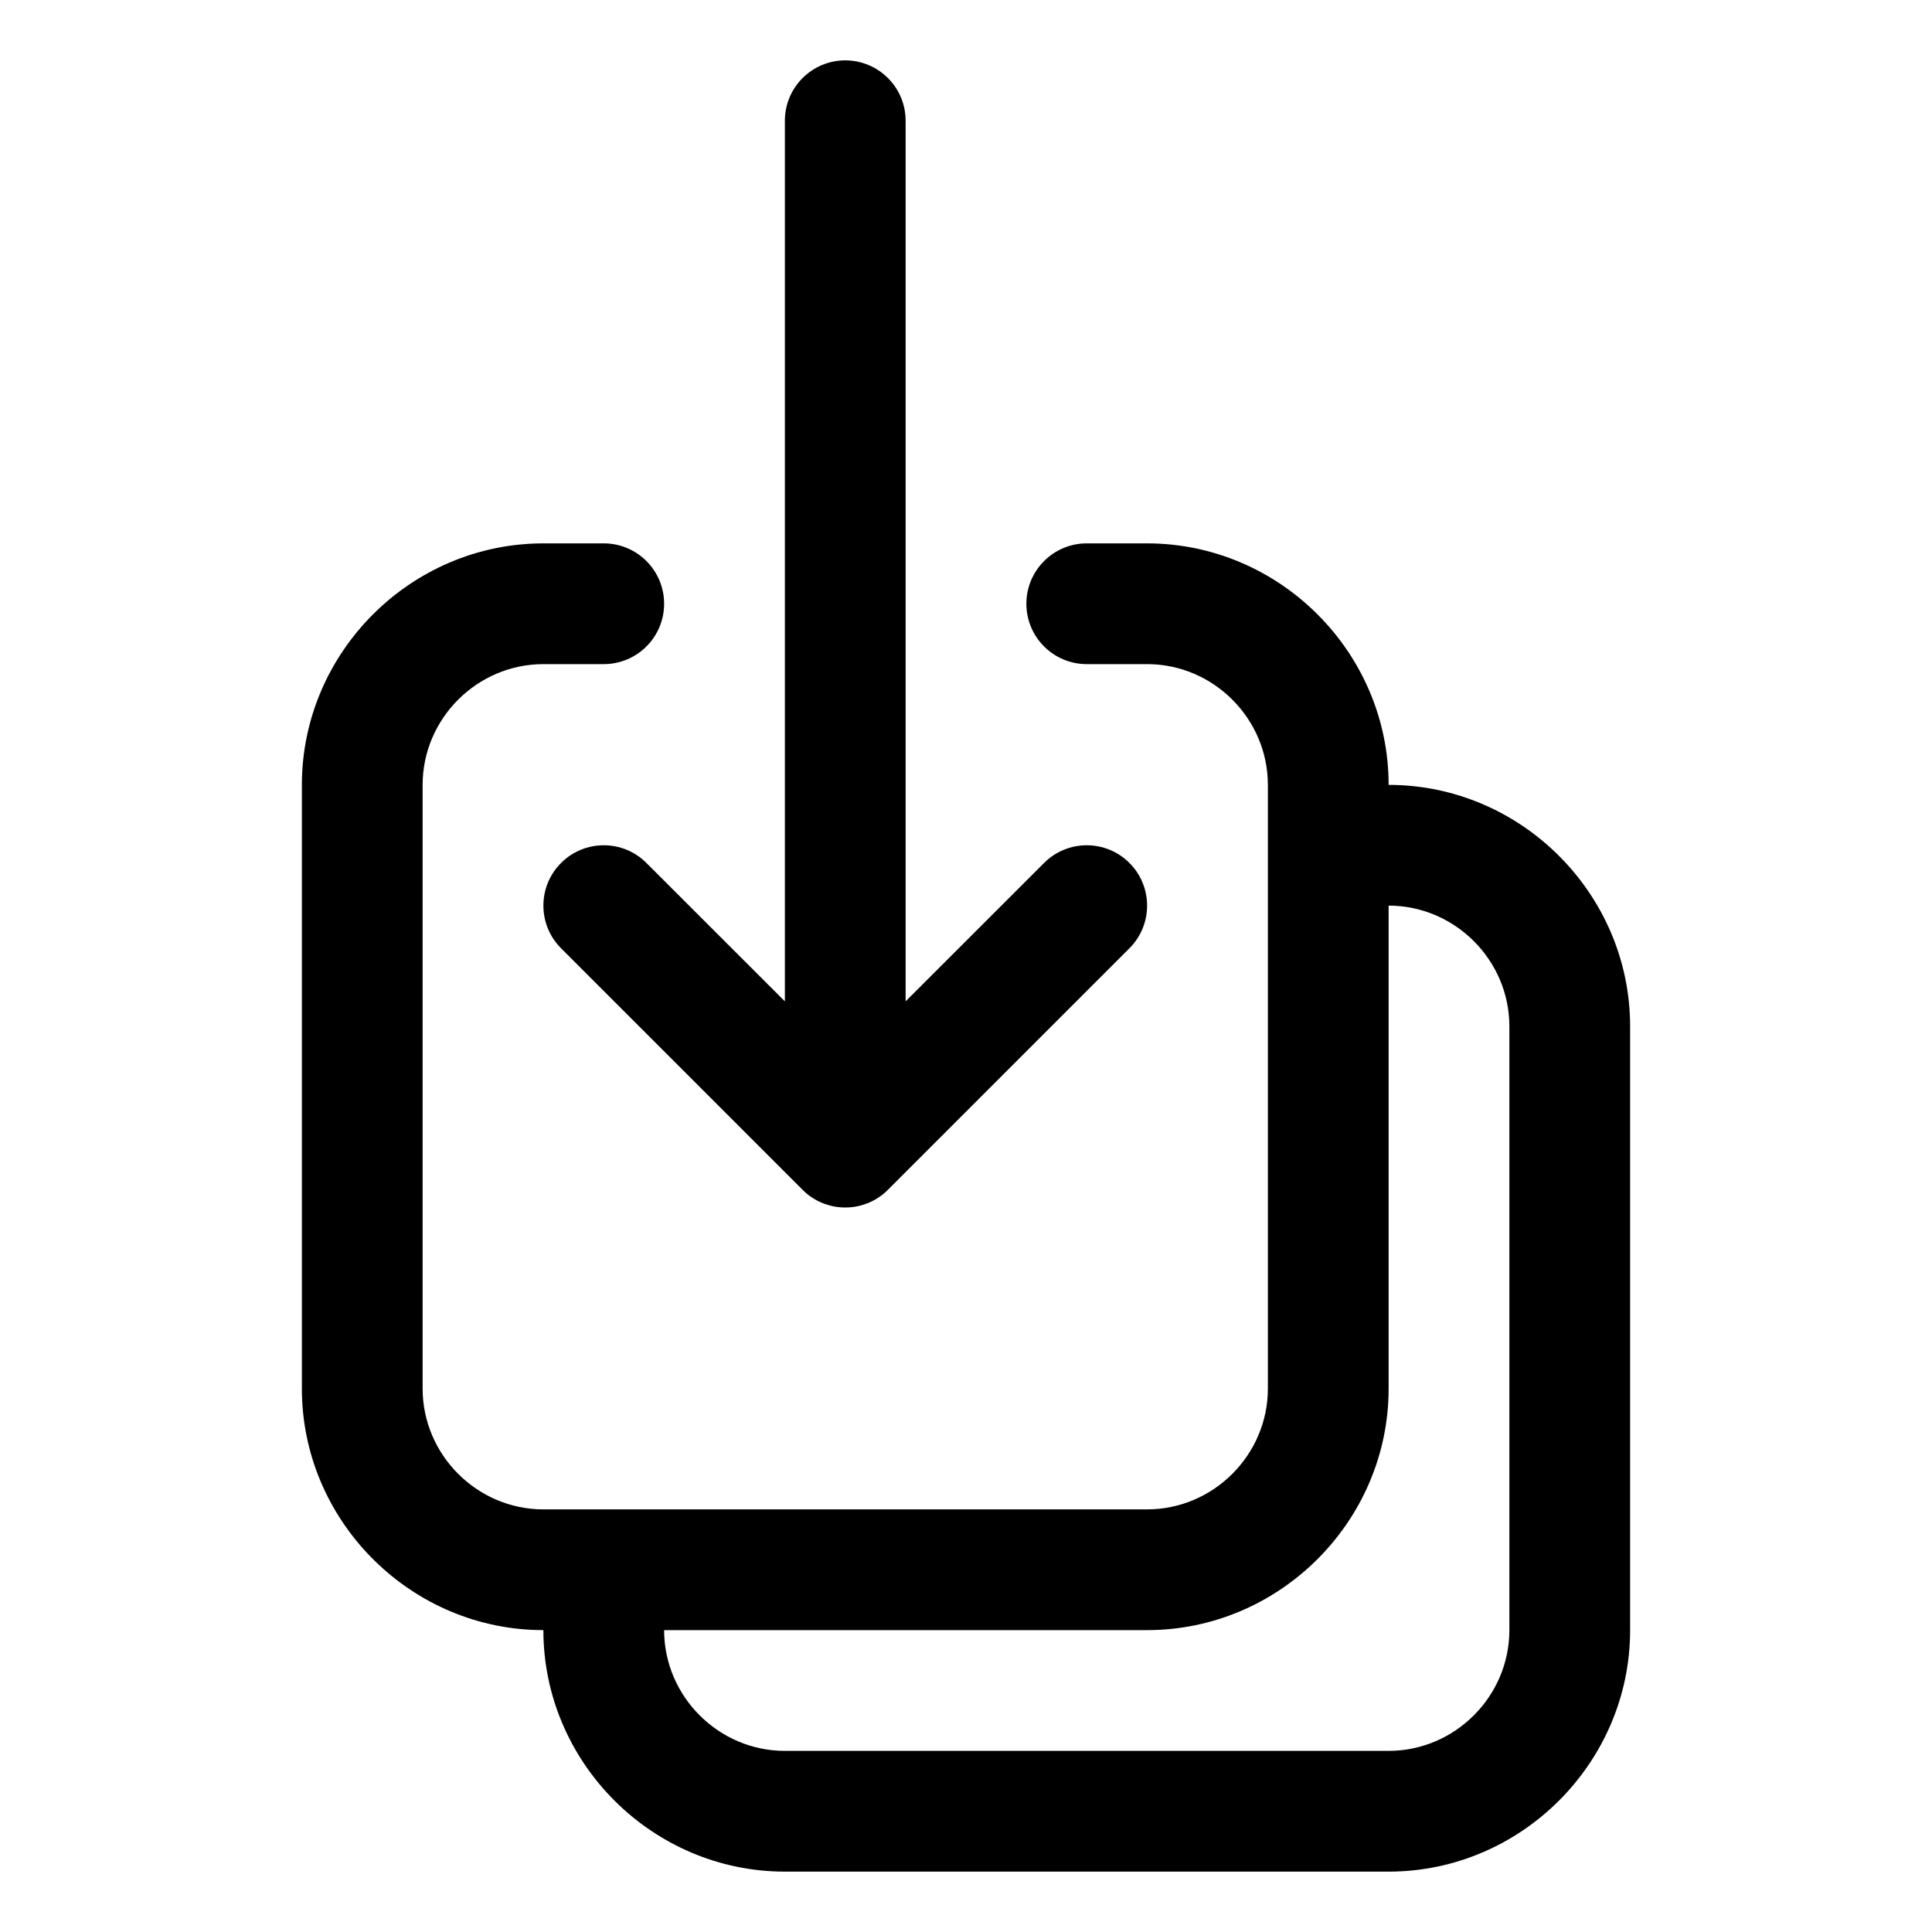 <?xml version="1.0" encoding="UTF-8" standalone="no"?>
<!DOCTYPE svg PUBLIC "-//W3C//DTD SVG 1.1//EN" "http://www.w3.org/Graphics/SVG/1.1/DTD/svg11.dtd">
<svg width="100%" height="100%" viewBox="0 0 24 24" version="1.1" xmlns="http://www.w3.org/2000/svg" xmlns:xlink="http://www.w3.org/1999/xlink" xml:space="preserve" xmlns:serif="http://www.serif.com/" style="fill-rule:evenodd;clip-rule:evenodd;stroke-linejoin:round;stroke-miterlimit:2;">
    <path d="M6.673,20.249L6.75,20.25C6.75,21.896 8.104,23.25 9.75,23.25L17.25,23.25C18.896,23.25 20.25,21.896 20.25,20.25L20.25,12.75C20.25,11.104 18.896,9.75 17.25,9.75C17.25,8.104 15.896,6.75 14.25,6.75L13.5,6.75C13.086,6.75 12.75,7.086 12.75,7.5C12.75,7.914 13.086,8.25 13.5,8.25L14.25,8.25C15.073,8.25 15.75,8.927 15.75,9.75C15.75,9.75 15.75,17.25 15.75,17.25C15.75,18.073 15.073,18.75 14.25,18.75C14.25,18.75 6.75,18.75 6.75,18.75C5.927,18.75 5.25,18.073 5.25,17.25L5.25,9.75C5.25,8.927 5.927,8.25 6.75,8.25C6.75,8.25 7.5,8.25 7.5,8.25C7.914,8.25 8.25,7.914 8.25,7.5C8.25,7.086 7.914,6.75 7.5,6.75L6.75,6.75C5.104,6.75 3.75,8.104 3.75,9.75C3.75,9.75 3.75,17.25 3.75,17.25C3.75,18.87 5.062,20.208 6.673,20.249ZM17.25,11.25L17.25,17.25C17.25,18.896 15.896,20.25 14.25,20.25L8.25,20.25C8.25,21.073 8.927,21.75 9.75,21.75C9.75,21.75 17.25,21.75 17.25,21.75C18.073,21.75 18.75,21.073 18.75,20.25C18.75,20.25 18.75,12.75 18.75,12.75C18.75,11.927 18.073,11.25 17.25,11.25ZM9.75,12.439L8.03,10.72C7.738,10.427 7.262,10.427 6.97,10.72C6.677,11.012 6.677,11.488 6.97,11.78L9.97,14.78L9.998,14.807C10.033,14.839 10.07,14.867 10.11,14.89L10.119,14.896L10.151,14.914L10.184,14.93L10.198,14.936L10.208,14.941L10.218,14.945L10.228,14.949L10.242,14.954L10.252,14.958L10.26,14.96L10.277,14.966L10.313,14.976L10.323,14.979C10.38,14.993 10.439,15 10.5,15C10.561,15 10.62,14.993 10.677,14.979L10.687,14.976L10.723,14.966L10.758,14.954L10.772,14.949L10.782,14.945L10.792,14.941L10.803,14.936L10.816,14.93L10.825,14.926L10.849,14.914L10.881,14.896L10.913,14.876L10.943,14.855L10.973,14.832L11.002,14.807L11.03,14.78L14.03,11.78C14.323,11.488 14.323,11.012 14.03,10.72C13.738,10.427 13.262,10.427 12.97,10.72L11.25,12.439L11.25,1.5C11.25,1.086 10.914,0.75 10.5,0.75C10.086,0.75 9.75,1.086 9.75,1.5L9.75,12.439Z"/>
</svg>
